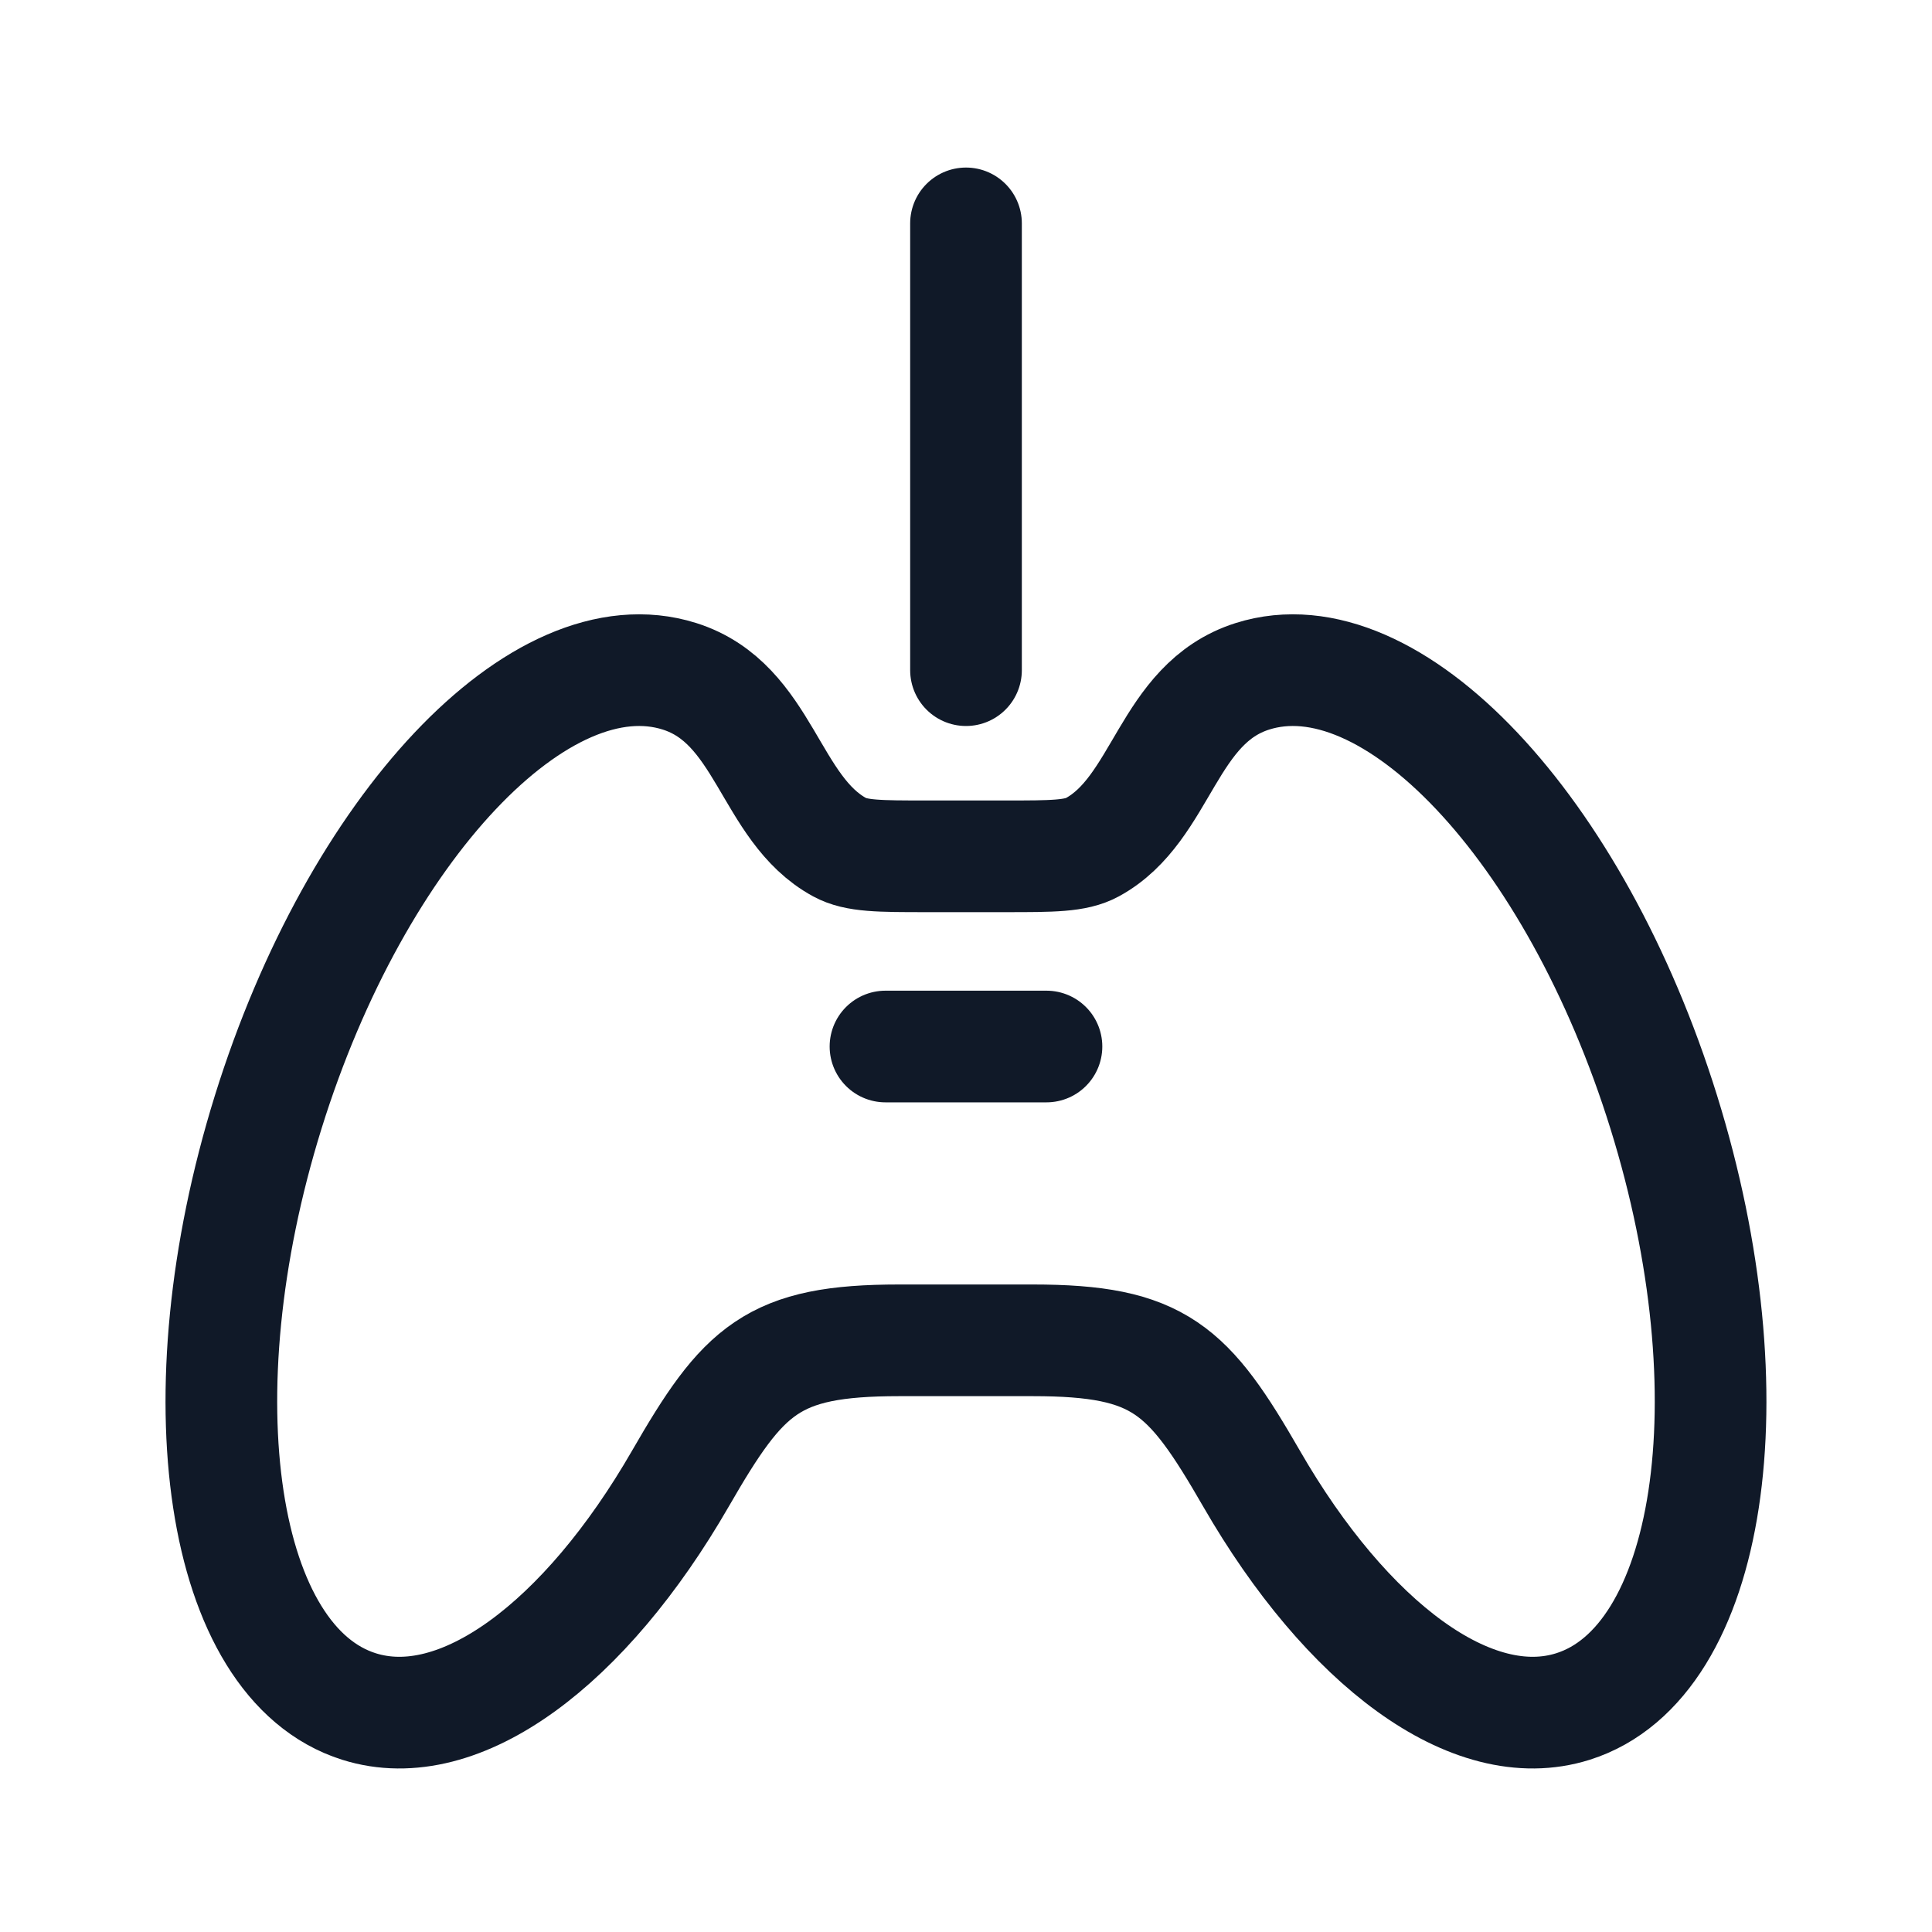 <svg width="40" height="40" viewBox="0 0 40 40" fill="none" xmlns="http://www.w3.org/2000/svg">
<path d="M20 13.875V4.625" stroke="#101928" stroke-width="2.312" stroke-linecap="round" stroke-linejoin="round"/>
<path d="M32.568 35.331C35.438 34.424 36.279 28.913 34.446 23.024C32.613 17.134 28.801 13.095 25.931 14.002C24.158 14.563 24.076 16.745 22.616 17.541C22.27 17.729 21.787 17.729 20.82 17.729H19.179C18.212 17.729 17.729 17.729 17.384 17.541C15.924 16.745 15.841 14.563 14.068 14.002C11.198 13.095 7.386 17.134 5.553 23.024C3.72 28.913 4.561 34.424 7.431 35.331C9.526 35.993 12.123 34.02 14.086 30.615C15.395 28.344 15.988 27.75 18.618 27.75H21.381C24.011 27.75 24.604 28.344 25.913 30.615C27.876 34.02 30.473 35.993 32.568 35.331Z" stroke="#101928" stroke-width="2.312"/>
<path d="M18.333 21.667H21.666" stroke="#101928" stroke-width="2.312" stroke-linecap="round" stroke-linejoin="round"/>
</svg>
